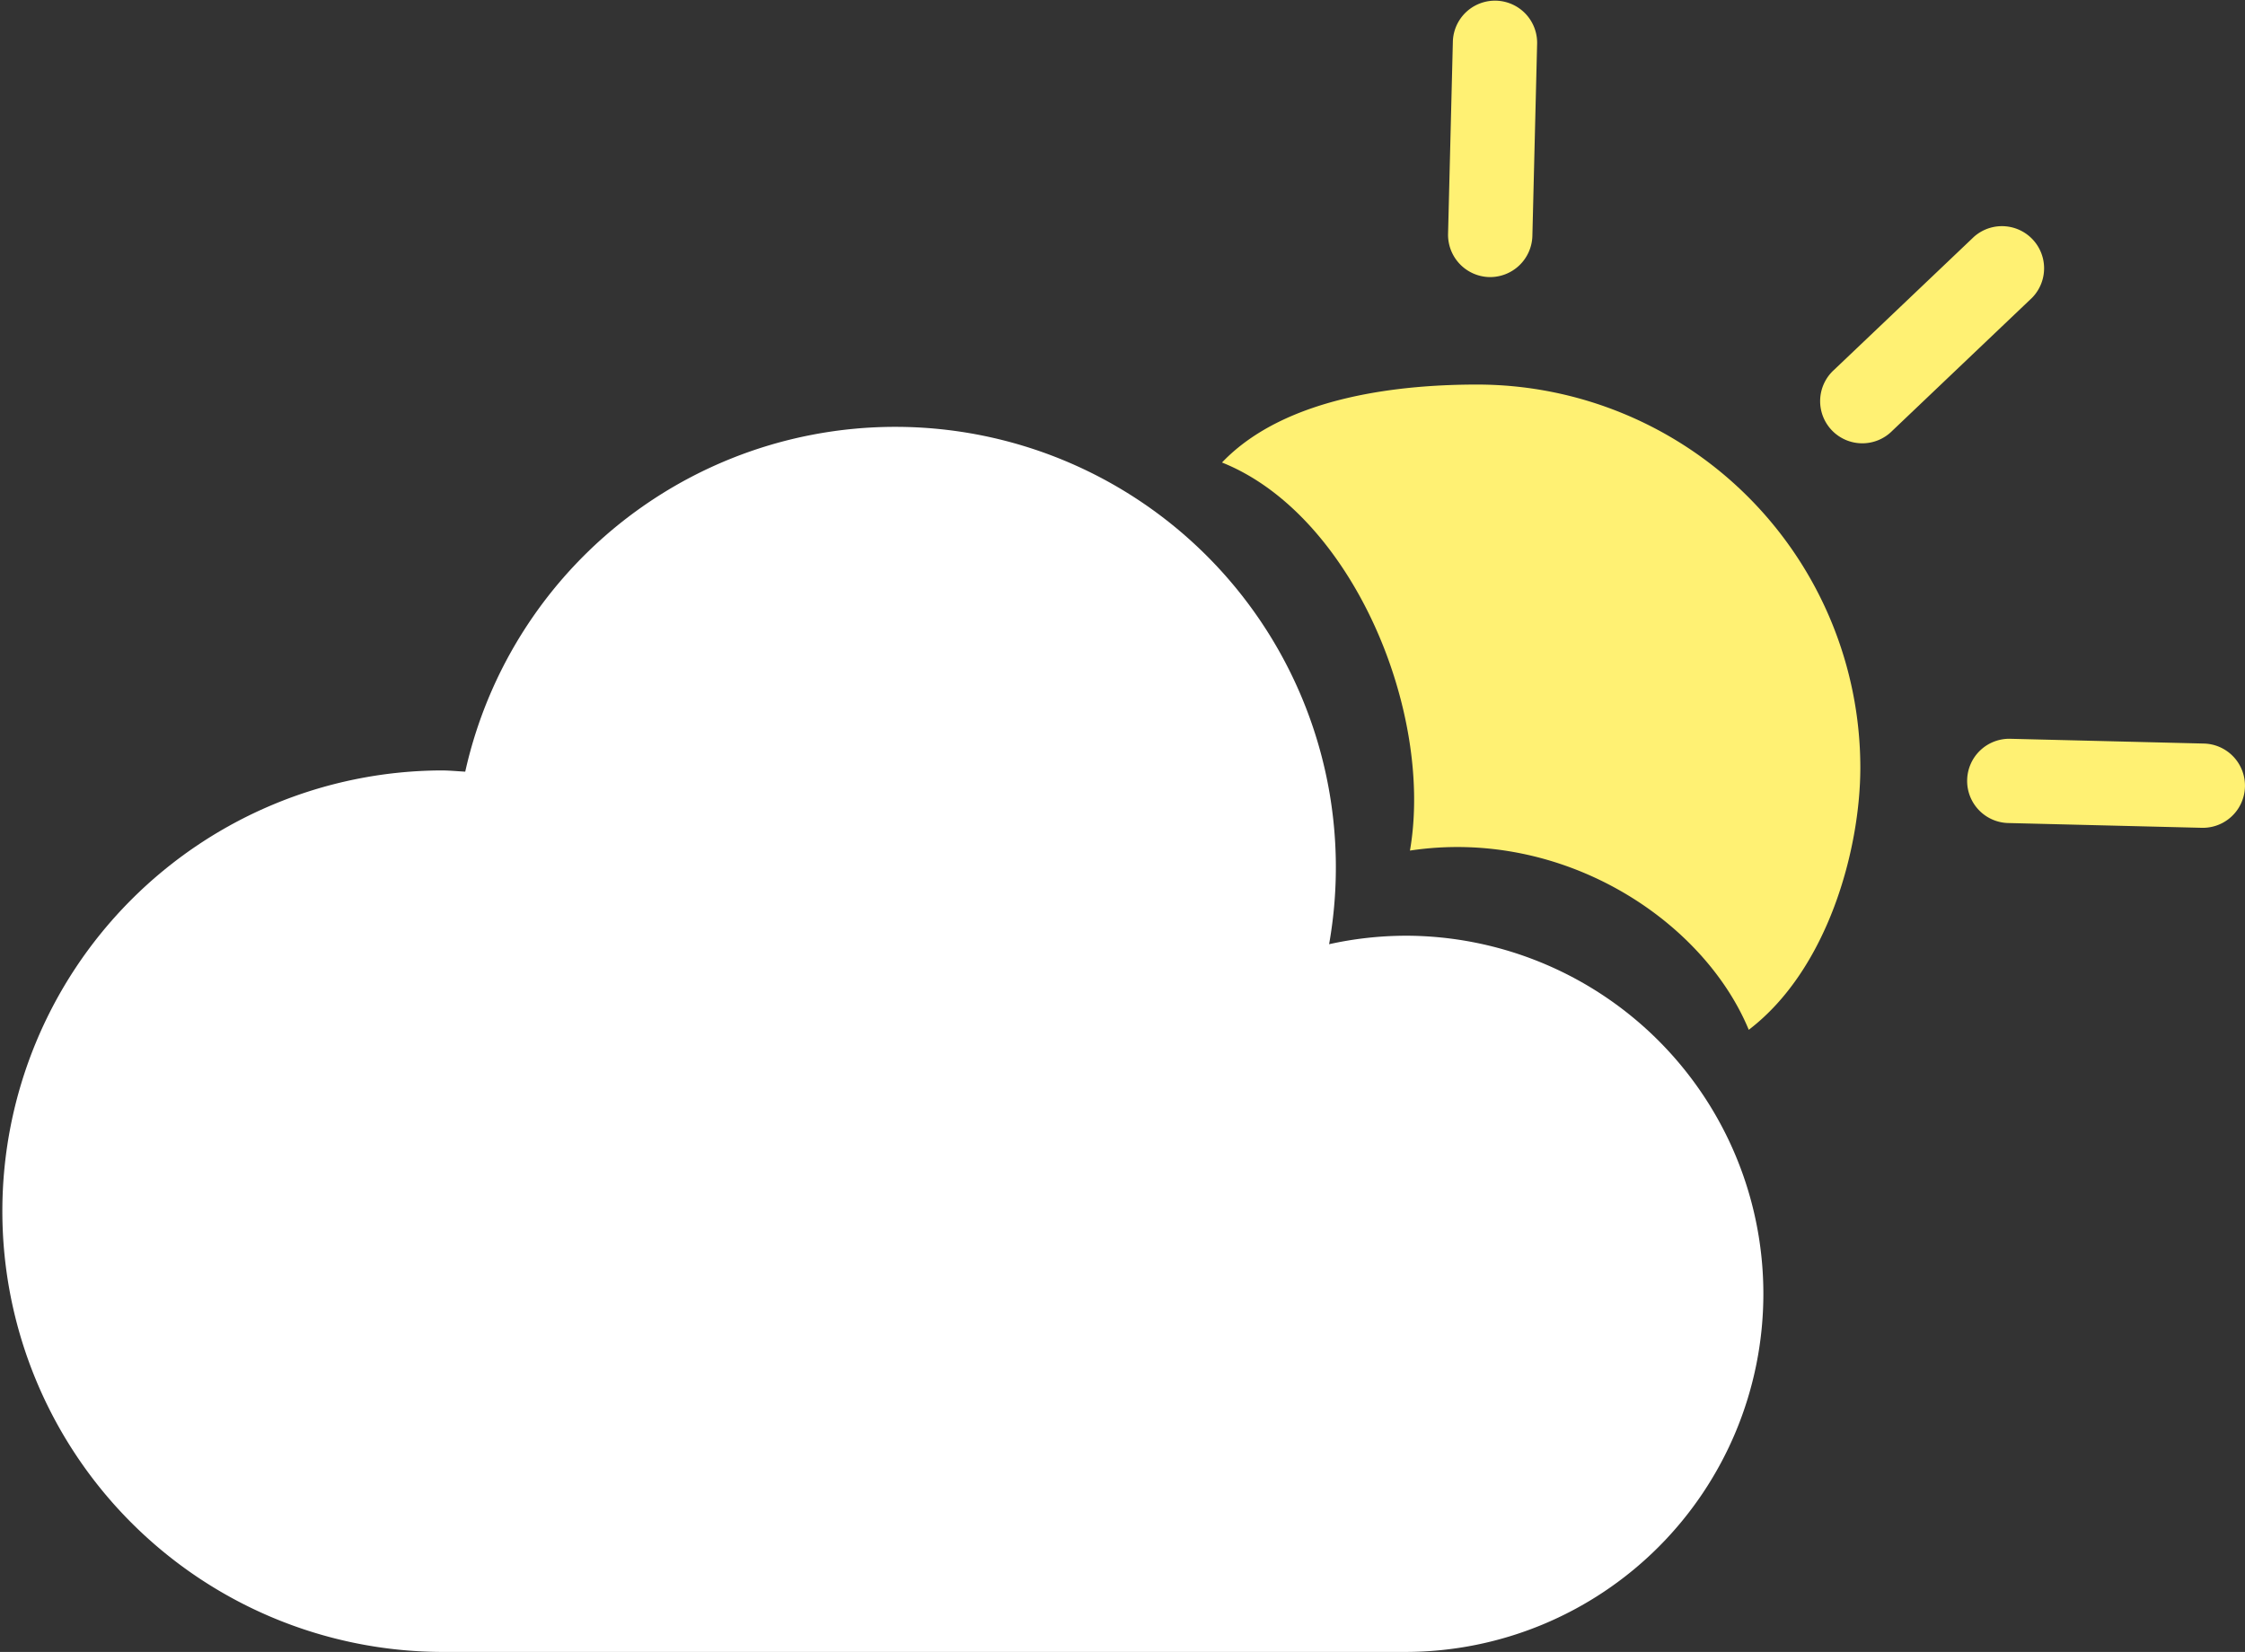 <svg xmlns="http://www.w3.org/2000/svg" viewBox="0 0 180.357 132.738"><rect x="0" y="0" width="180.357" height="132.738" fill="#333333" stroke="none"/><g id="Layer_2" data-name="Layer 2"><g id="Layer_2-2" data-name="Layer 2"><path d="M149.454,61.67c0,6.562-2.6,16.22-8.963,21.077-3.685-8.877-14.992-16.248-27.219-14.4,1.926-11.139-4.634-27-15.1-31.183,5.192-5.444,14.721-6.264,20.505-6.264A30.8,30.8,0,0,1,149.454,61.67Z" fill="#fff173"/><path d="M119.64,22.264a3.4,3.4,0,0,0,3.467-3.3l.382-15.494A3.386,3.386,0,0,0,116.72,3.3l-.387,15.493A3.4,3.4,0,0,0,119.64,22.264Z" fill="#fff173"/><path d="M152.021,34.615l11.226-10.684a3.386,3.386,0,0,0-4.669-4.9l-11.23,10.684a3.387,3.387,0,1,0,4.673,4.9Z" fill="#fff173"/><path d="M177.054,59.746l-15.494-.381a3.386,3.386,0,1,0-.169,6.769l15.493.382a3.386,3.386,0,1,0,.17-6.77Z" fill="#fff173"/><path d="M112.887,75.188a28.738,28.738,0,0,0-6.111.682,35.394,35.394,0,0,0-69.4-13.864c-.651-.035-1.3-.1-1.959-.1a35.416,35.416,0,0,0,0,70.831h77.472a28.775,28.775,0,1,0,0-57.55Z" fill="#fff"/></g></g></svg>